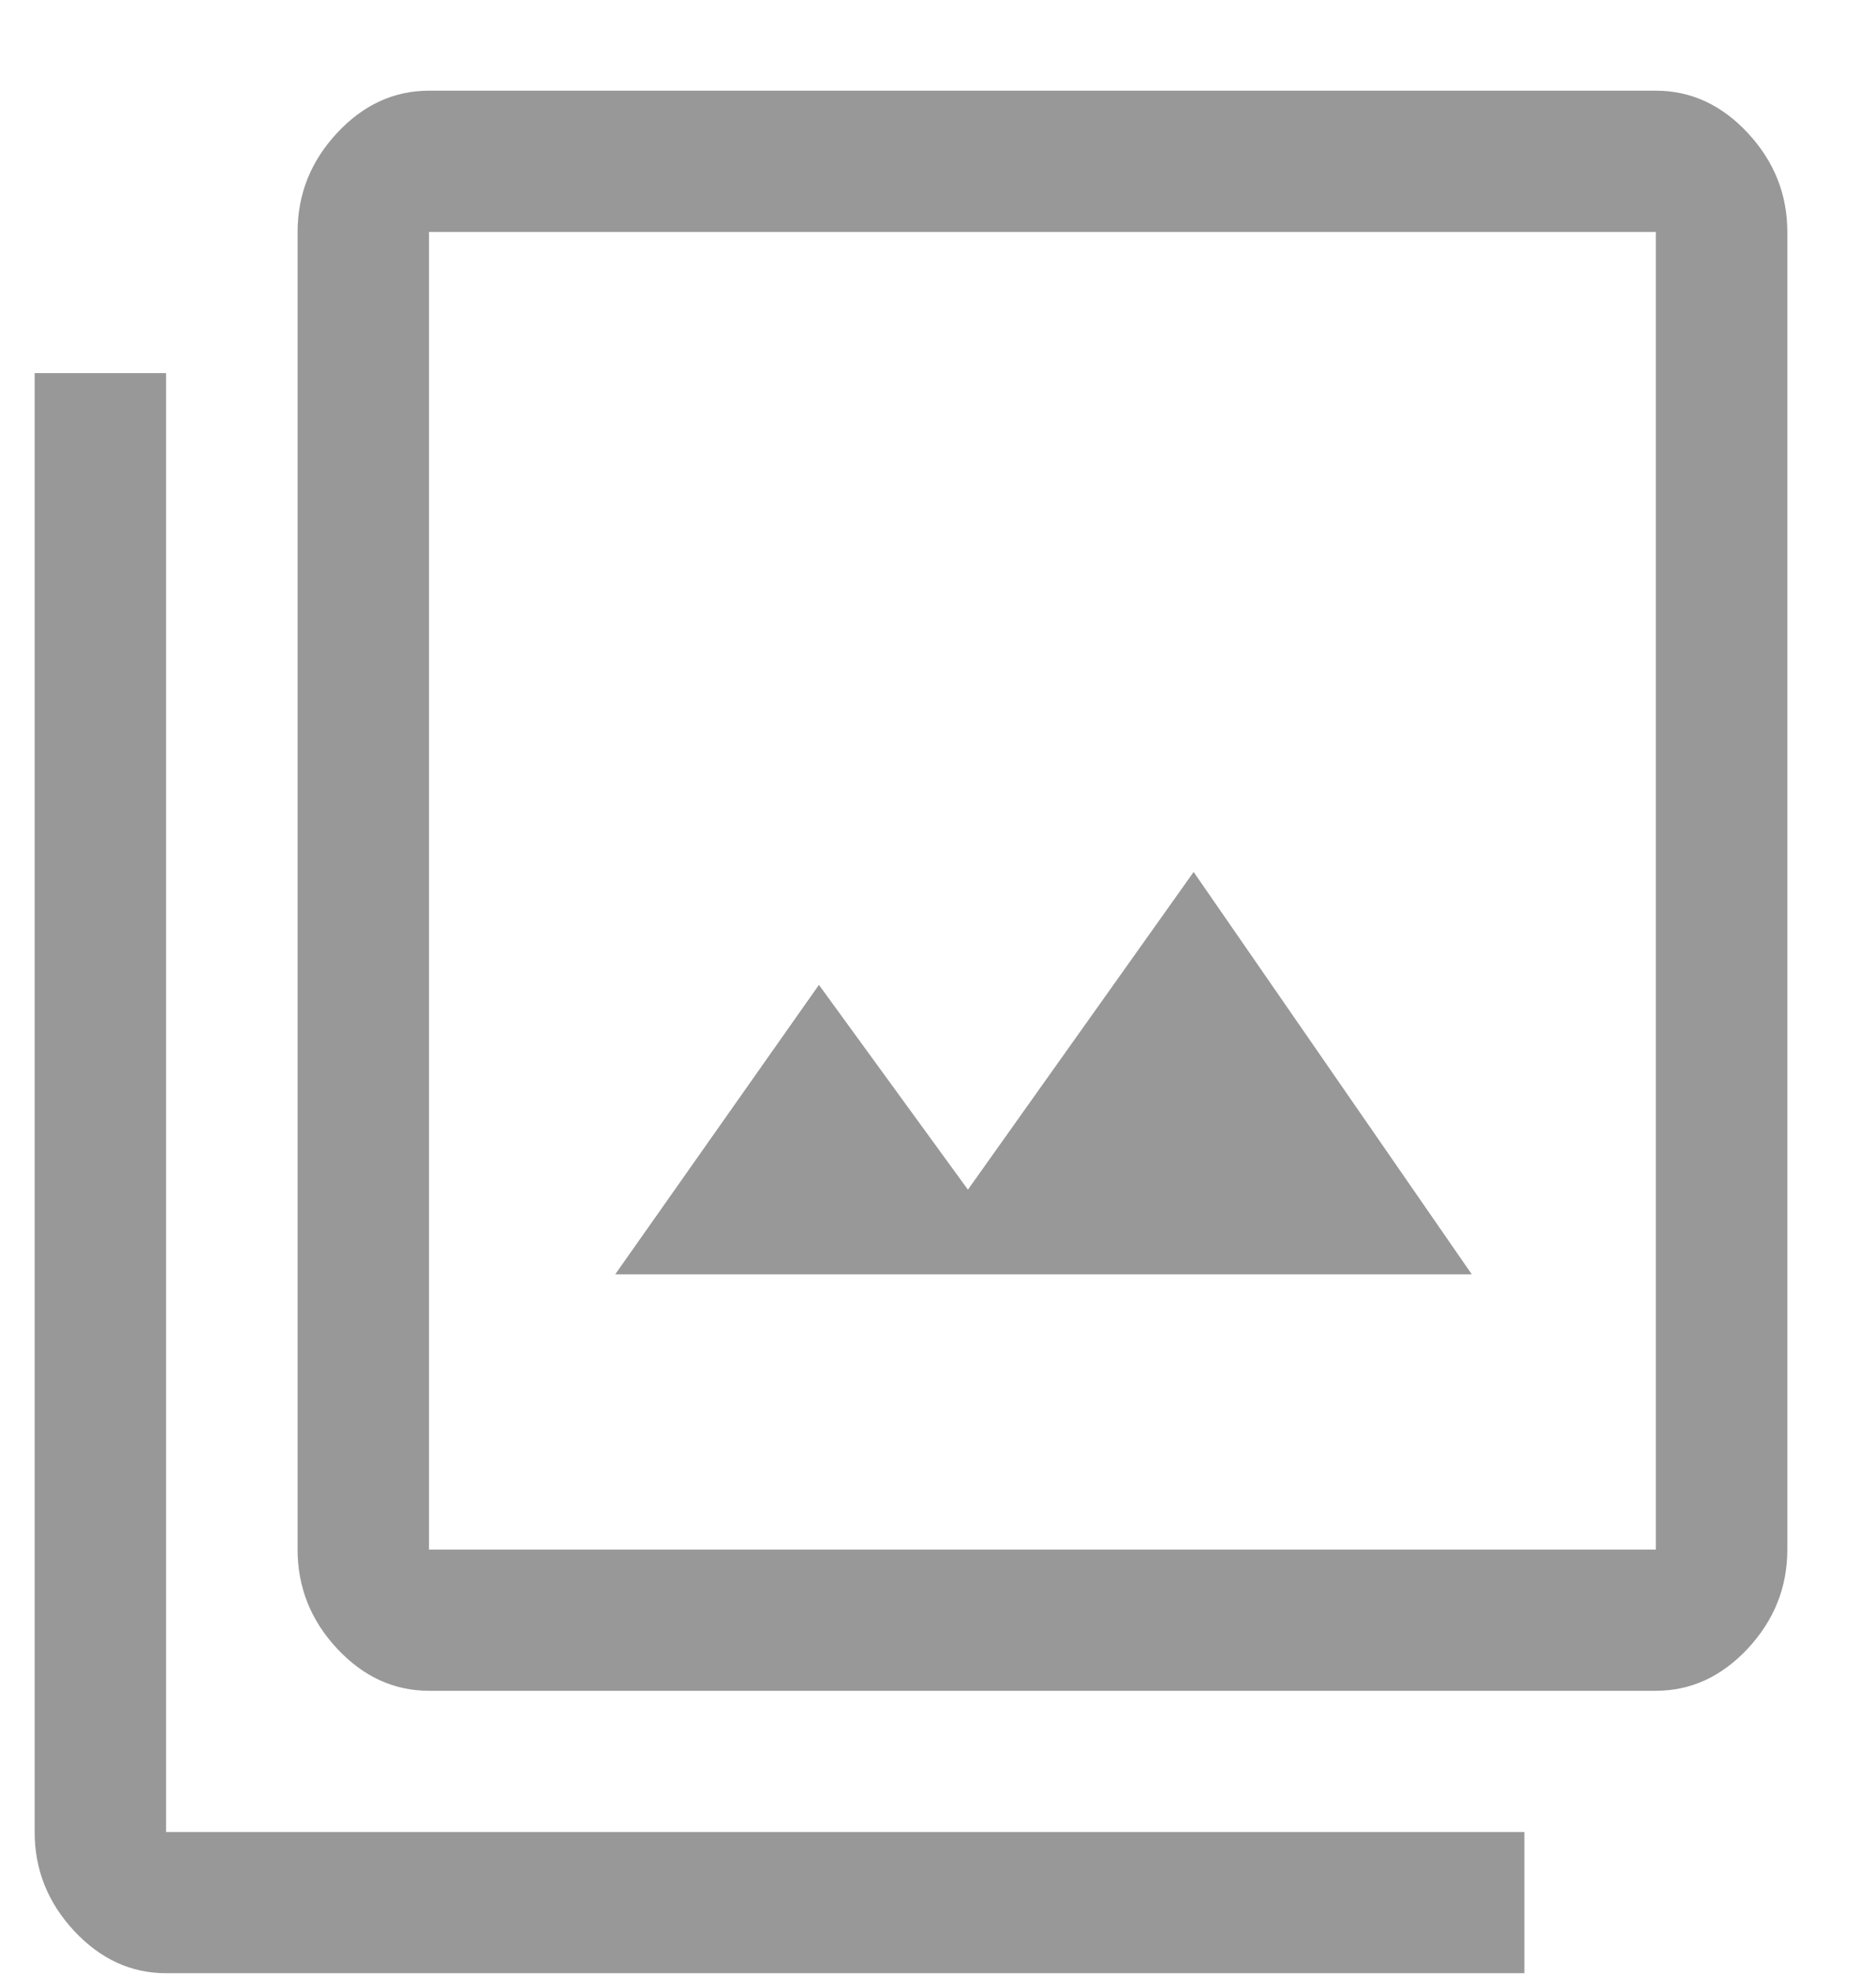 <svg width="19" height="20" viewBox="0 0 19 20" fill="none" xmlns="http://www.w3.org/2000/svg">
<path d="M6.231 12.9H14.906L12.089 8.827L9.803 12.043L8.294 9.97L6.231 12.9ZM4.345 17.116C3.99 17.116 3.679 16.973 3.413 16.688C3.147 16.402 3.014 16.068 3.014 15.687V2.348C3.014 1.967 3.147 1.633 3.413 1.347C3.679 1.061 3.99 0.918 4.345 0.918H16.77C17.125 0.918 17.436 1.061 17.702 1.347C17.968 1.633 18.102 1.967 18.102 2.348V15.687C18.102 16.068 17.968 16.402 17.702 16.688C17.436 16.973 17.125 17.116 16.77 17.116H4.345ZM4.345 15.687H16.77V2.348H4.345V15.687ZM1.682 19.975C1.327 19.975 1.017 19.832 0.75 19.546C0.484 19.26 0.351 18.927 0.351 18.546V3.777H1.682V18.546H15.439V19.975H1.682Z" fill="#333333" fill-opacity="0.5"/>
</svg>
